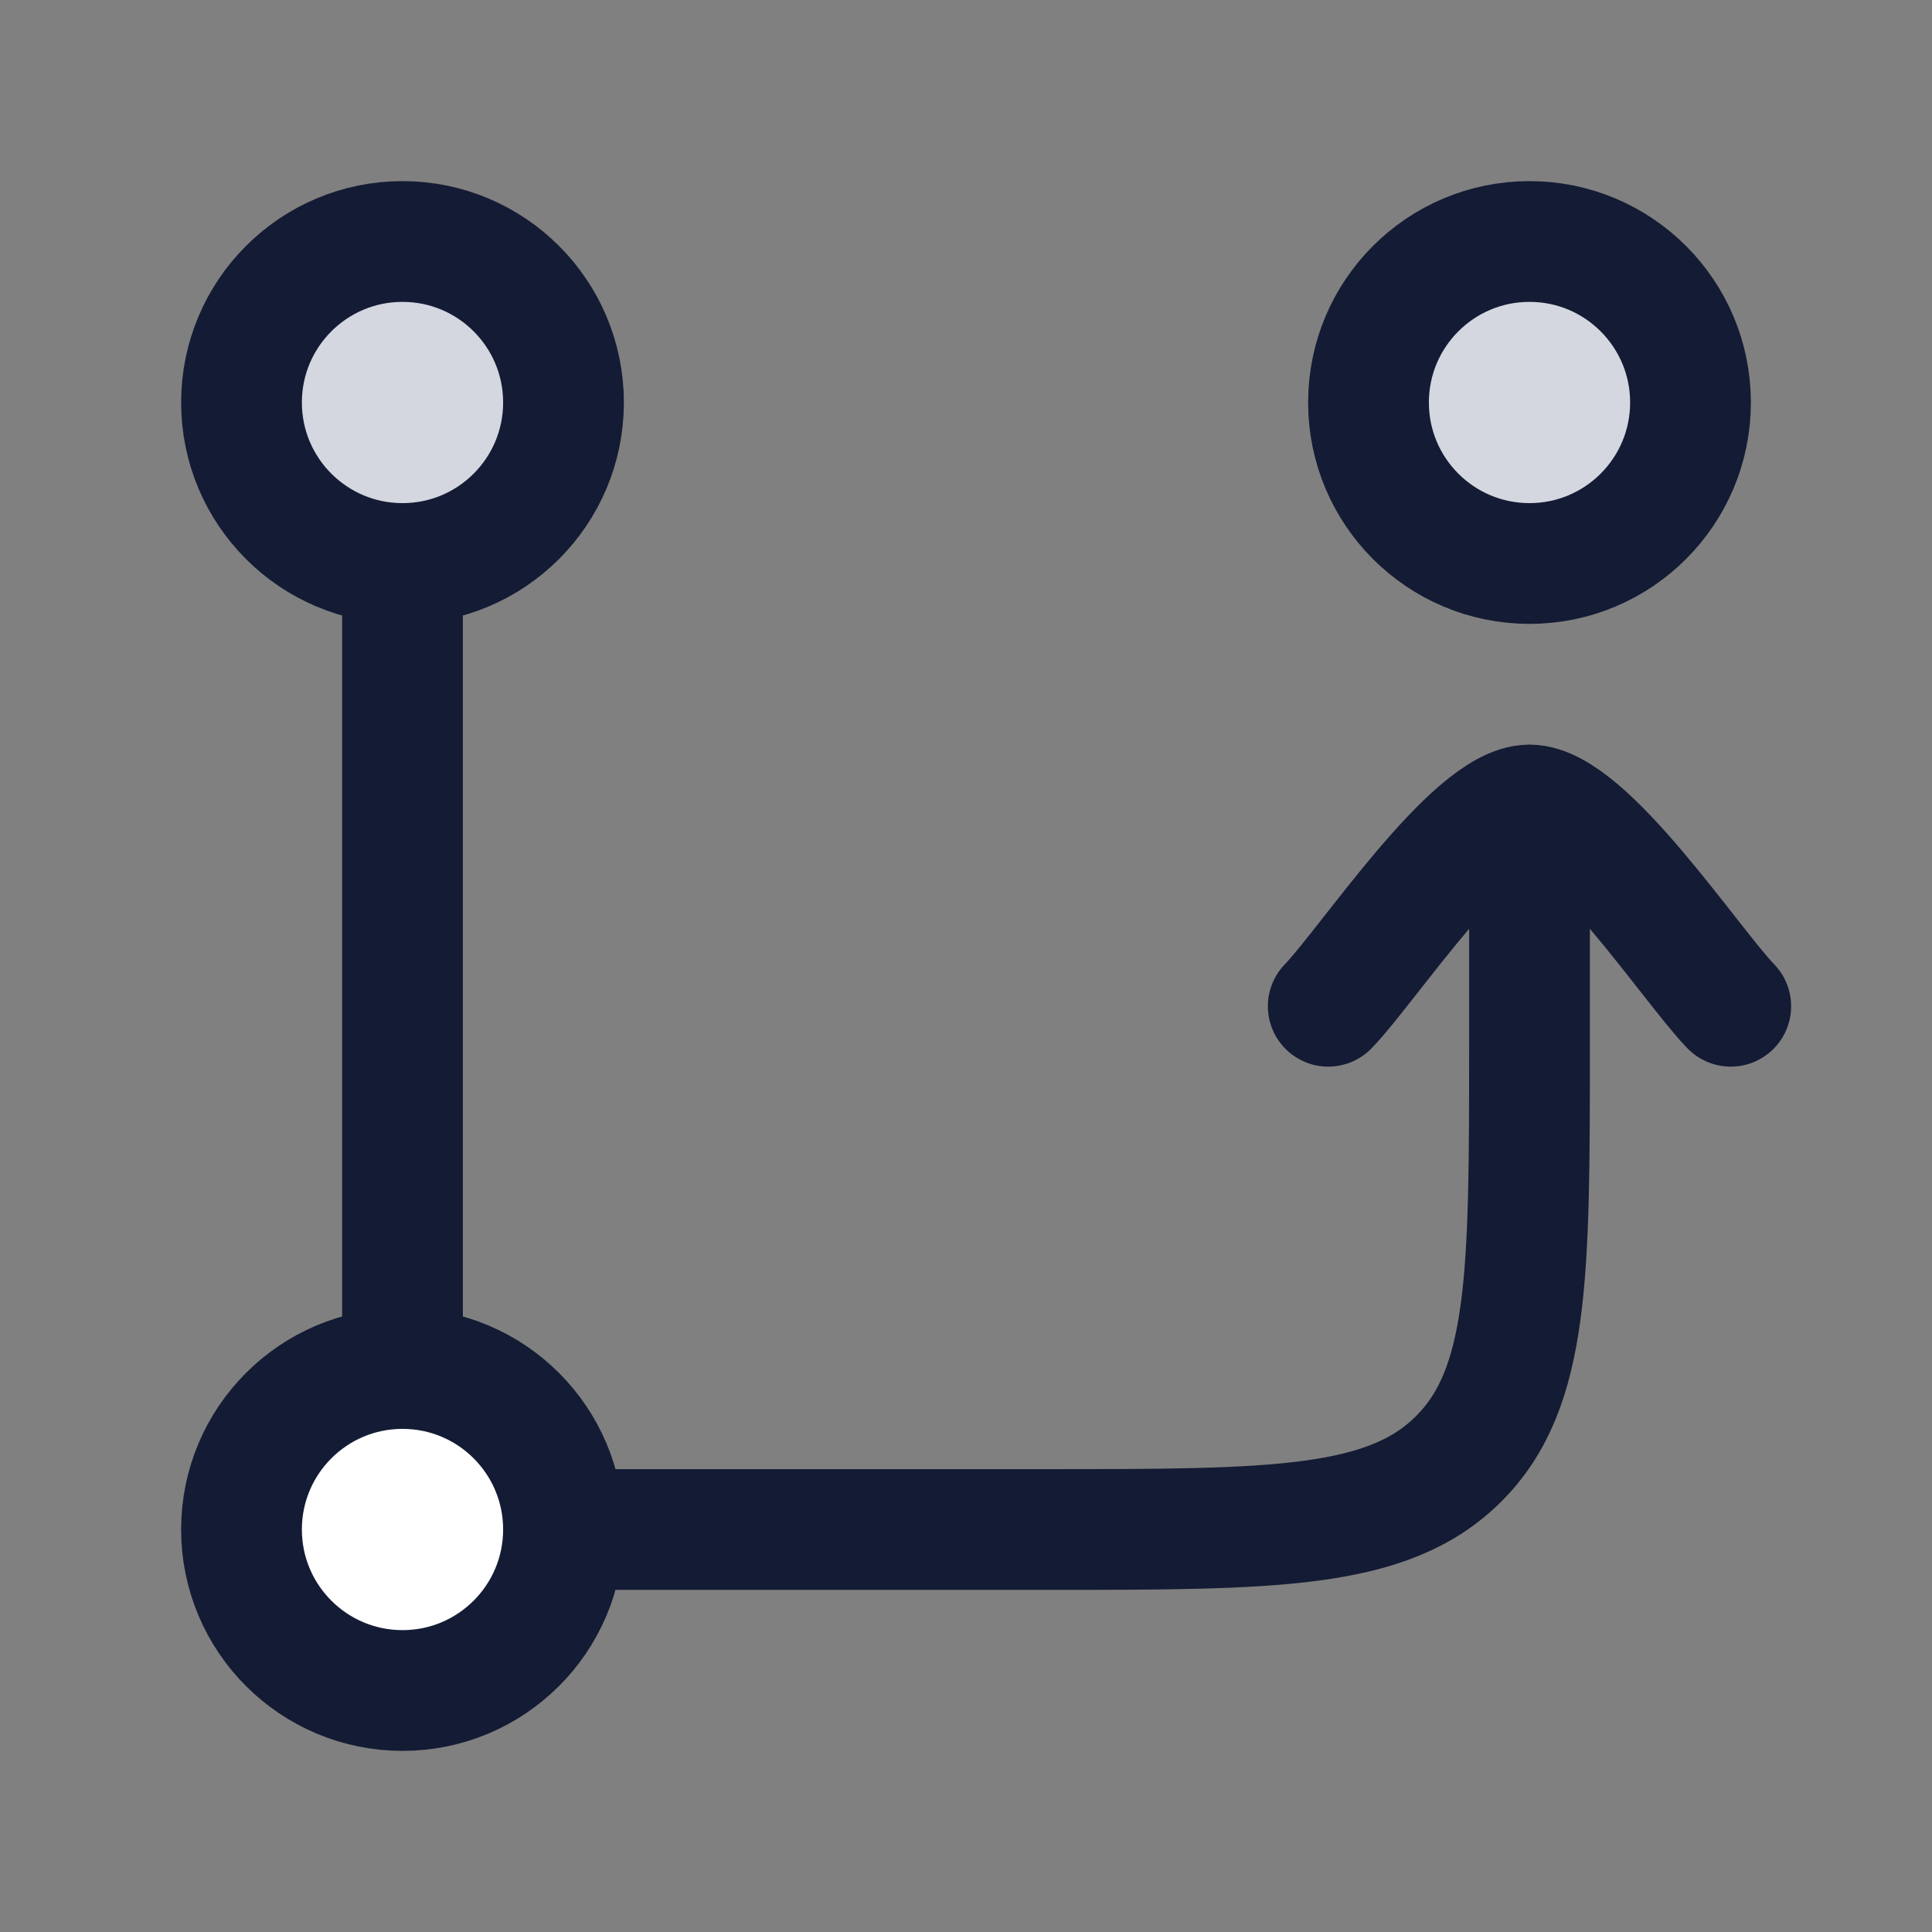 <svg width="24" height="24" viewBox="0 0 24 24" fill="none" xmlns="http://www.w3.org/2000/svg">
<rect x="0" y="0" width="24" height="24" fill="#808080" stroke="none"/>
<path d="M7 19H13C15.828 19 17.243 19 18.121 18.121C19 17.243 19 15.828 19 13V10M19 10C19.7 10 21.009 11.994 21.5 12.5M19 10C18.3 10 16.991 11.994 16.5 12.5" stroke="#141B34" stroke-width="1.5" stroke-linecap="round" stroke-linejoin="round"/>
<path d="M5 7L5 17" stroke="#141B34" stroke-width="1.5" stroke-linecap="round" stroke-linejoin="round"/>
<circle cx="5" cy="5" r="2" fill="#D4D7E0"/>
<circle cx="19" cy="5" r="2" fill="#D4D7E0"/>
<circle cx="5" cy="19" r="2" fill="white"/>
<circle cx="5" cy="5" r="2" stroke="#141B34" stroke-width="1.5"/>
<circle cx="19" cy="5" r="2" stroke="#141B34" stroke-width="1.5"/>
<circle cx="5" cy="19" r="2" stroke="#141B34" stroke-width="1.5"/>
</svg>
